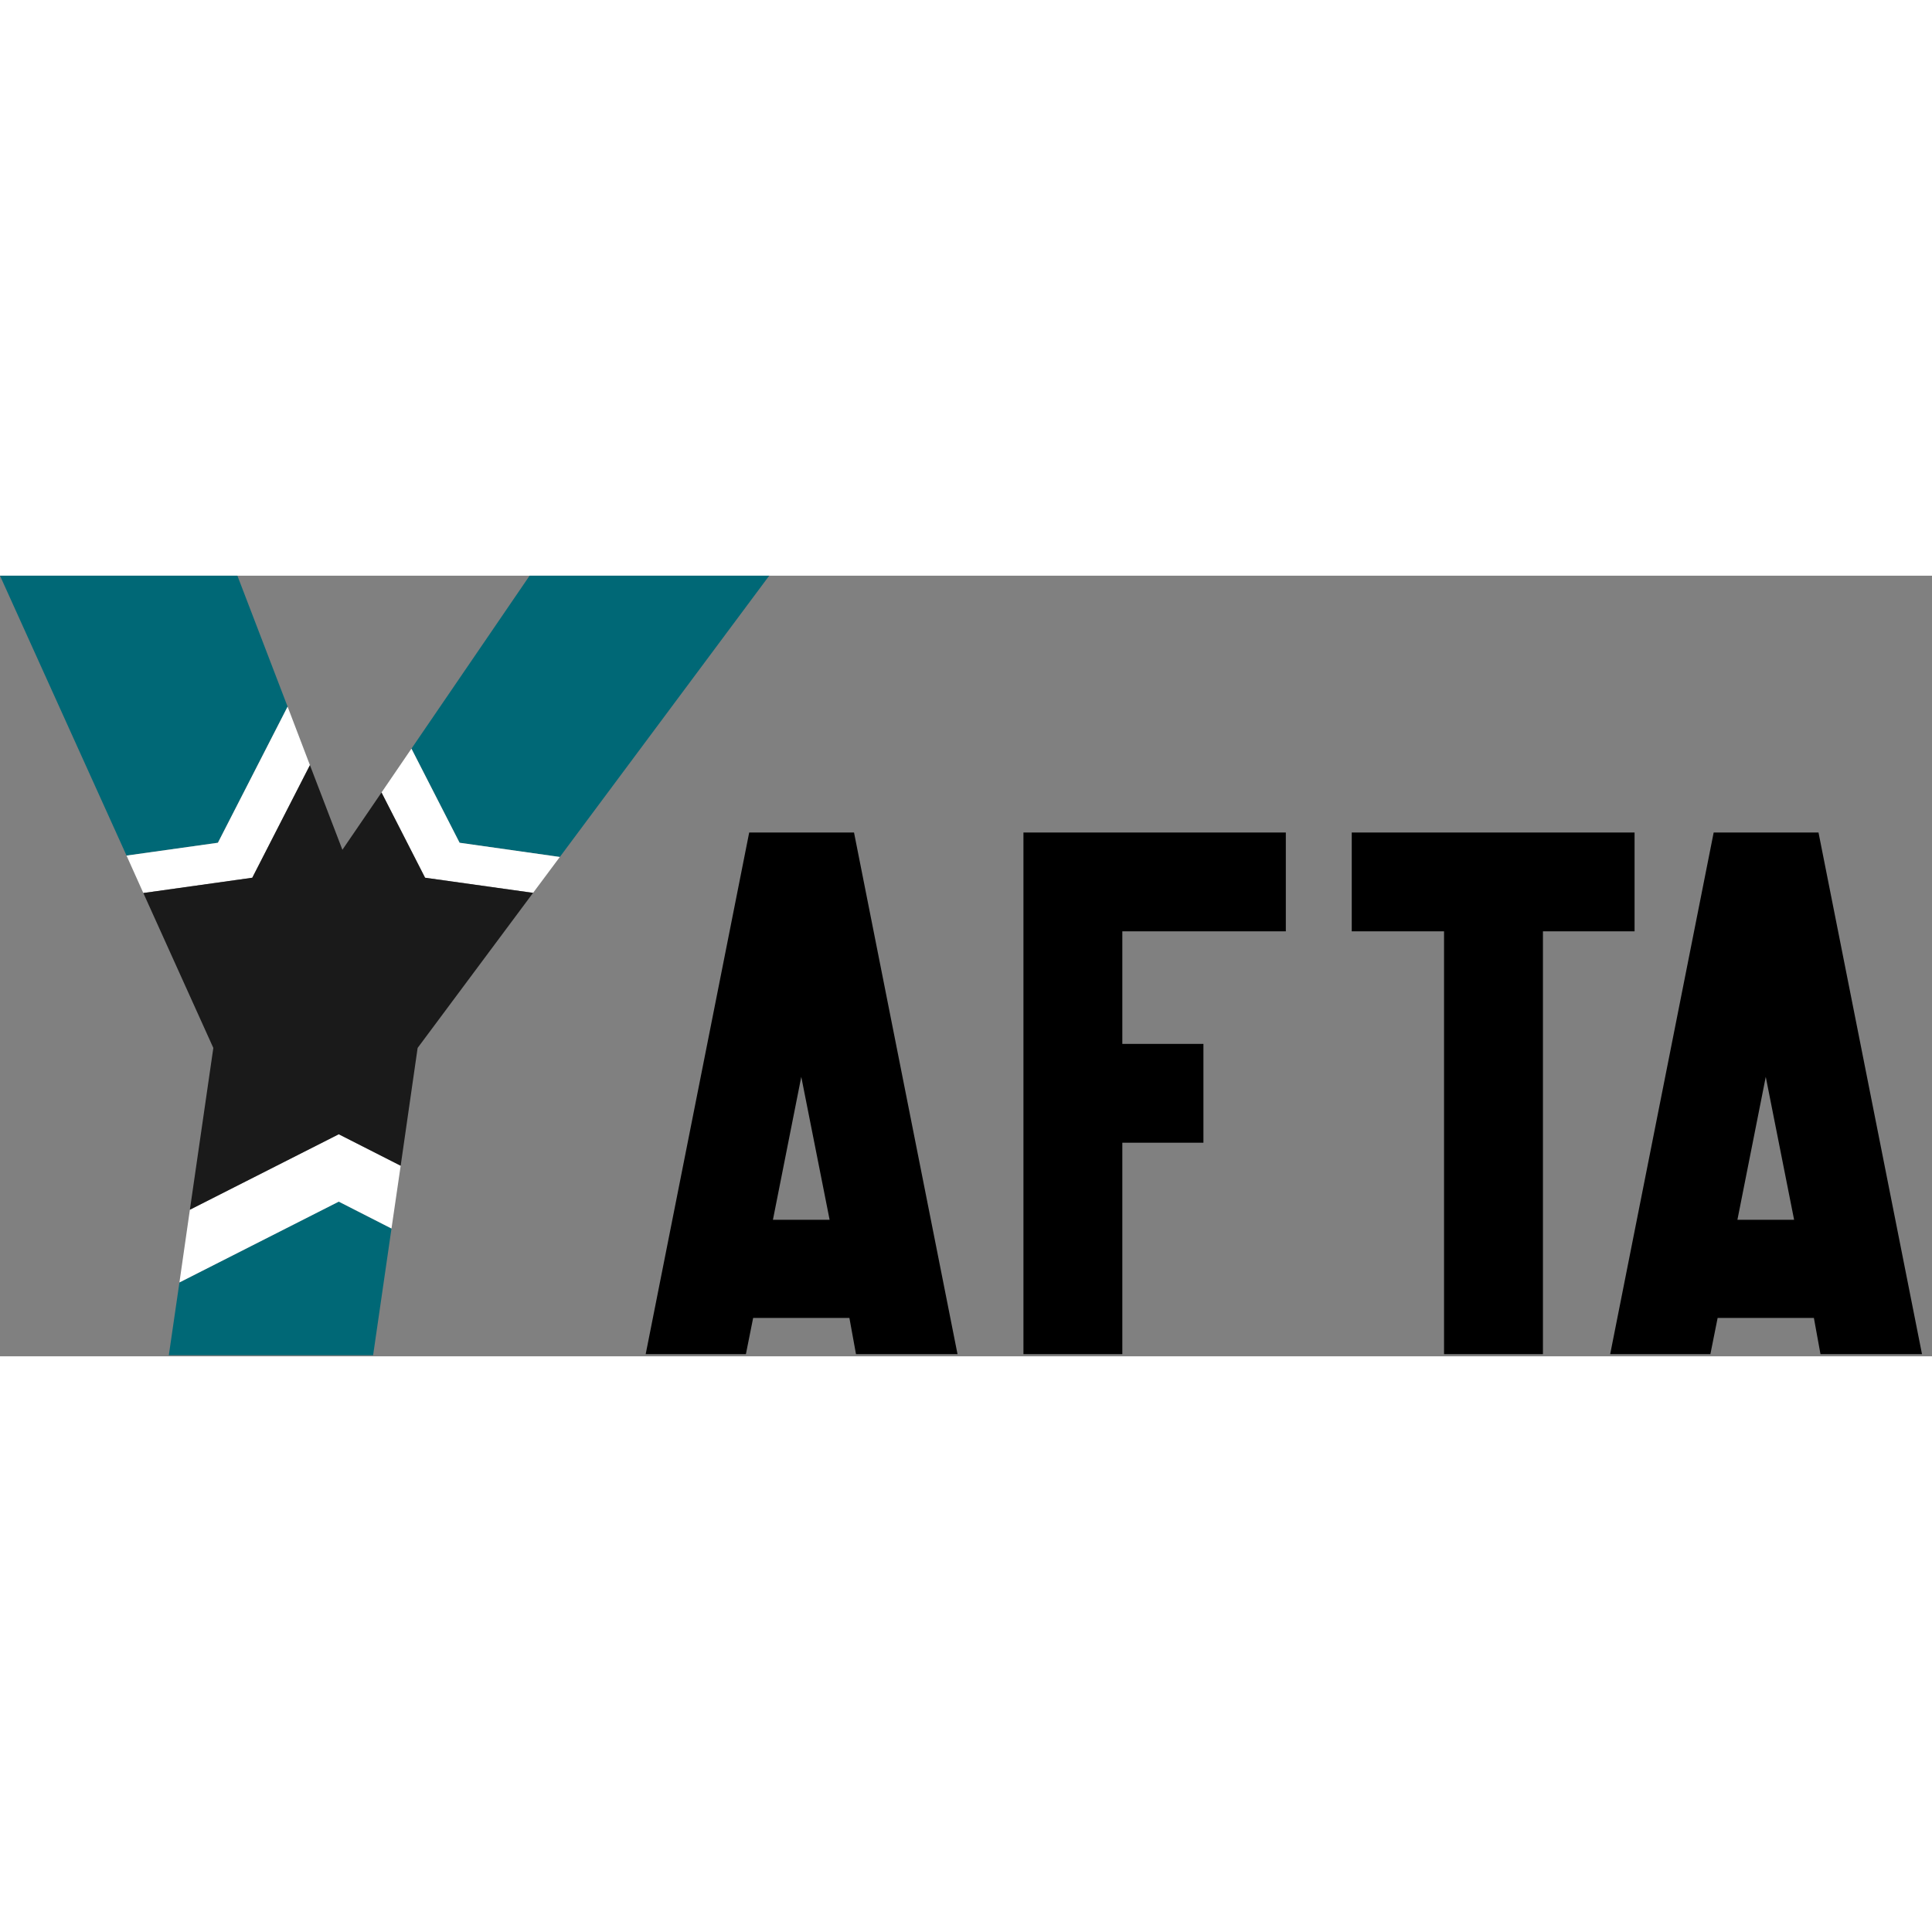 <svg width="300" height="300" viewBox="0 0 198 80" fill="none" xmlns="http://www.w3.org/2000/svg">
  <rect x="0" y="0" width="198" height="80" fill="#808080" stroke="none"/>
  <g clip-path="url(#clip0_5_117)">
    <g clip-path="url(#clip1_5_117)">
      <path d="M18.389 72.431L17.302 79.884H38.239L40.122 66.904L34.717 64.148L18.389 72.431ZM29.475 13.418L24.33 0H0L12.968 28.684L22.333 27.369L29.475 13.418ZM57.375 28.825L78.832 0H54.275L42.167 17.724L47.101 27.369L57.375 28.825Z" fill="#006876"/>
      <path d="M25.855 30.954L31.763 19.415L29.475 13.418L22.333 27.369L12.968 28.684L14.689 32.52L25.855 30.954ZM34.717 57.243L19.46 64.978L18.389 72.431L34.717 64.148L40.122 66.904L41.063 60.469L34.717 57.243ZM43.563 30.954L54.632 32.505L57.375 28.825L47.101 27.369L42.167 17.724L39.099 22.218L43.563 30.954Z" fill="white"/>
      <path d="M39.099 22.218L35.091 28.089L31.763 19.415L25.855 30.954L14.689 32.52L21.863 48.397L19.46 64.978L34.717 57.243L41.063 60.469L42.8 48.397L54.632 32.505L43.563 30.954L39.099 22.218Z" fill="#1A1A1A"/>
    </g>
  </g>
  <g clip-path="url(#clip2_5_117)">
    <path d="M48.675 79.779V62.904L59.417 26.251H48.81L43.607 44.071L38.405 26.251H27.865L38.54 62.904V79.779H48.675ZM87.726 79.779H98.131L87.523 26.319H76.781L66.173 79.779H76.443L77.186 76.066H87.05L87.726 79.779ZM85.023 66.009H79.213L82.118 51.361L85.023 66.009ZM131.777 36.444V26.319H104.887V79.779H115.021V58.111H123.332V47.986H115.021V36.444H131.777ZM167.518 36.444V26.319H138.533V36.444H147.992V79.779H158.127V36.444H167.518ZM186.571 79.779H196.975L186.368 26.319H175.625L165.018 79.779H175.288L176.031 76.066H185.895L186.571 79.779ZM183.868 66.009H178.058L180.963 51.361L183.868 66.009Z" fill="currentcolor"/>
  </g>
  <defs>
    <clipPath id="clip0_5_117">
      <rect width="79" height="80" fill="white"/>
    </clipPath>
    <clipPath id="clip1_5_117">
      <rect width="78.832" height="79.884" fill="white"/>
    </clipPath>
    <clipPath id="clip2_5_117">
      <rect width="134" height="54" fill="white" transform="translate(64 26)"/>
    </clipPath>
  </defs>
</svg>
